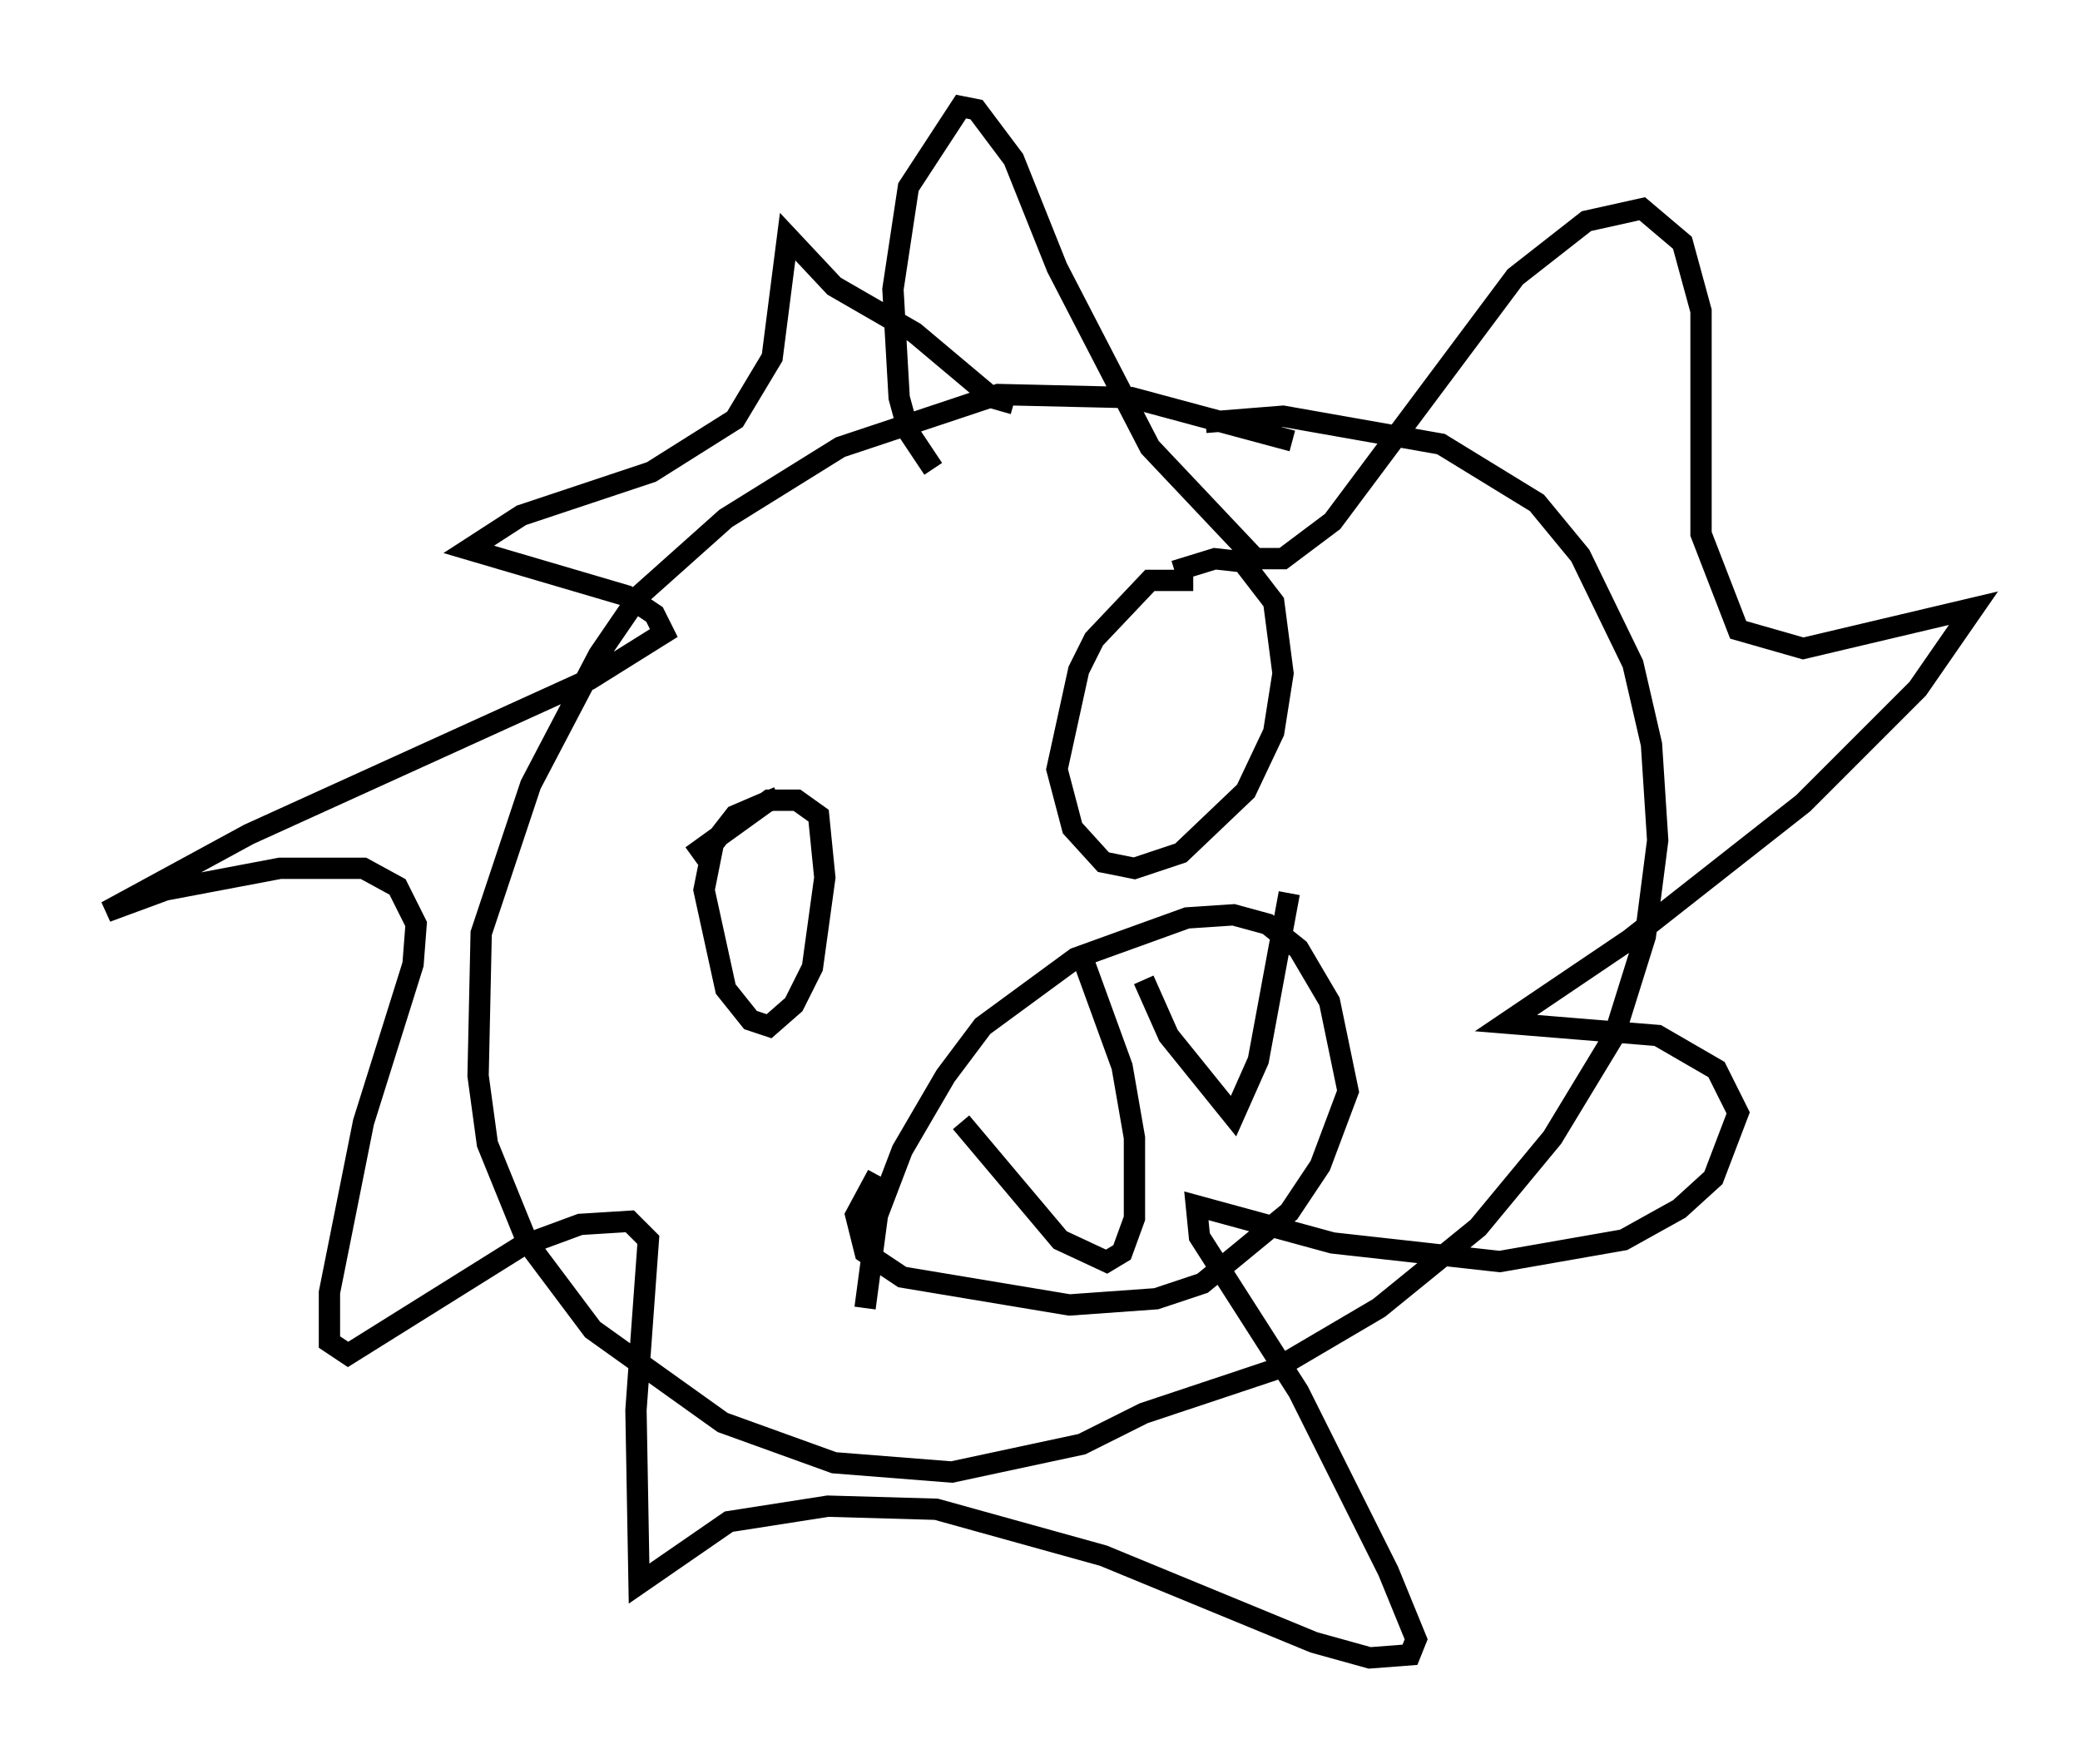 <?xml version="1.0" encoding="utf-8" ?>
<svg baseProfile="full" height="82.771" version="1.1" width="97.586" xmlns="http://www.w3.org/2000/svg" xmlns:ev="http://www.w3.org/2001/xml-events" xmlns:xlink="http://www.w3.org/1999/xlink"><defs /><rect fill="white" height="82.771" width="97.586" x="0" y="0" /><path d="M62.955, 22.43 m-2.324, -1.743 l-7.553, -2.034 -6.246, -0.145 l-7.408, 2.469 -5.374, 3.341 l-4.067, 3.631 -1.888, 2.76 l-3.196, 6.101 -2.324, 6.972 l-0.145, 6.682 0.436, 3.196 l1.888, 4.648 3.05, 4.067 l6.101, 4.358 5.229, 1.888 l5.52, 0.436 6.101, -1.307 l2.905, -1.453 6.101, -2.034 l4.939, -2.905 4.648, -3.777 l3.486, -4.212 2.905, -4.793 l1.453, -4.648 0.581, -4.503 l-0.291, -4.503 -0.872, -3.777 l-2.469, -5.084 -2.034, -2.469 l-4.503, -2.76 -7.408, -1.307 l-3.631, 0.291 m-12.782, 2.179 l-1.162, -1.743 -0.436, -1.598 l-0.291, -5.084 0.726, -4.793 l2.469, -3.777 0.726, 0.145 l1.743, 2.324 2.034, 5.084 l4.358, 8.425 4.939, 5.229 l1.307, 0.0 2.324, -1.743 l8.57, -11.475 3.341, -2.615 l2.615, -0.581 1.888, 1.598 l0.872, 3.196 0.0, 10.458 l1.743, 4.503 3.05, 0.872 l7.989, -1.888 -2.615, 3.777 l-5.374, 5.374 -8.134, 6.391 l-5.81, 3.922 7.117, 0.581 l2.76, 1.598 1.017, 2.034 l-1.162, 3.05 -1.598, 1.453 l-2.615, 1.453 -5.81, 1.017 l-7.844, -0.872 -6.391, -1.743 l0.145, 1.453 4.648, 7.263 l4.212, 8.425 1.307, 3.196 l-0.291, 0.726 -1.888, 0.145 l-2.615, -0.726 -9.877, -4.067 l-7.844, -2.179 -5.084, -0.145 l-4.648, 0.726 -4.212, 2.905 l-0.145, -8.134 0.581, -7.989 l-0.872, -0.872 -2.324, 0.145 l-2.76, 1.017 -8.134, 5.084 l-0.872, -0.581 0.0, -2.324 l1.598, -7.989 2.324, -7.408 l0.145, -1.888 -0.872, -1.743 l-1.598, -0.872 -3.922, 0.0 l-5.374, 1.017 -2.76, 1.017 l6.682, -3.631 15.978, -7.263 l3.486, -2.179 -0.436, -0.872 l-1.307, -0.872 -7.408, -2.179 l2.469, -1.598 6.101, -2.034 l3.922, -2.469 1.743, -2.905 l0.726, -5.665 2.179, 2.324 l3.777, 2.179 3.631, 3.05 l1.017, 0.291 m-11.039, 18.447 l-2.034, 0.872 -1.017, 1.307 l-0.436, 2.179 1.017, 4.648 l1.162, 1.453 0.872, 0.291 l1.162, -1.017 0.872, -1.743 l0.581, -4.212 -0.291, -2.905 l-1.017, -0.726 -1.307, 0.0 l-3.631, 2.615 m23.531, -12.927 l-2.034, 0.0 -2.615, 2.76 l-0.726, 1.453 -1.017, 4.648 l0.726, 2.76 1.453, 1.598 l1.453, 0.291 2.179, -0.726 l3.05, -2.905 1.307, -2.76 l0.436, -2.76 -0.436, -3.341 l-1.453, -1.888 -1.307, -0.145 l-1.888, 0.581 m-14.525, 34.57 l0.581, -4.358 1.162, -3.05 l2.034, -3.486 1.743, -2.324 l4.358, -3.196 5.229, -1.888 l2.179, -0.145 1.598, 0.436 l1.453, 1.162 1.453, 2.469 l0.872, 4.212 -1.307, 3.486 l-1.453, 2.179 -4.067, 3.341 l-2.179, 0.726 -4.067, 0.291 l-7.844, -1.307 -1.743, -1.162 l-0.436, -1.743 1.017, -1.888 m3.922, -2.469 l4.648, 5.52 2.179, 1.017 l0.726, -0.436 0.581, -1.598 l0.0, -3.777 -0.581, -3.341 l-1.743, -4.793 m2.76, 0.726 l1.162, 2.615 3.05, 3.777 l1.162, -2.615 1.453, -7.844 " fill="none" stroke="black" stroke-width="1" /></svg>